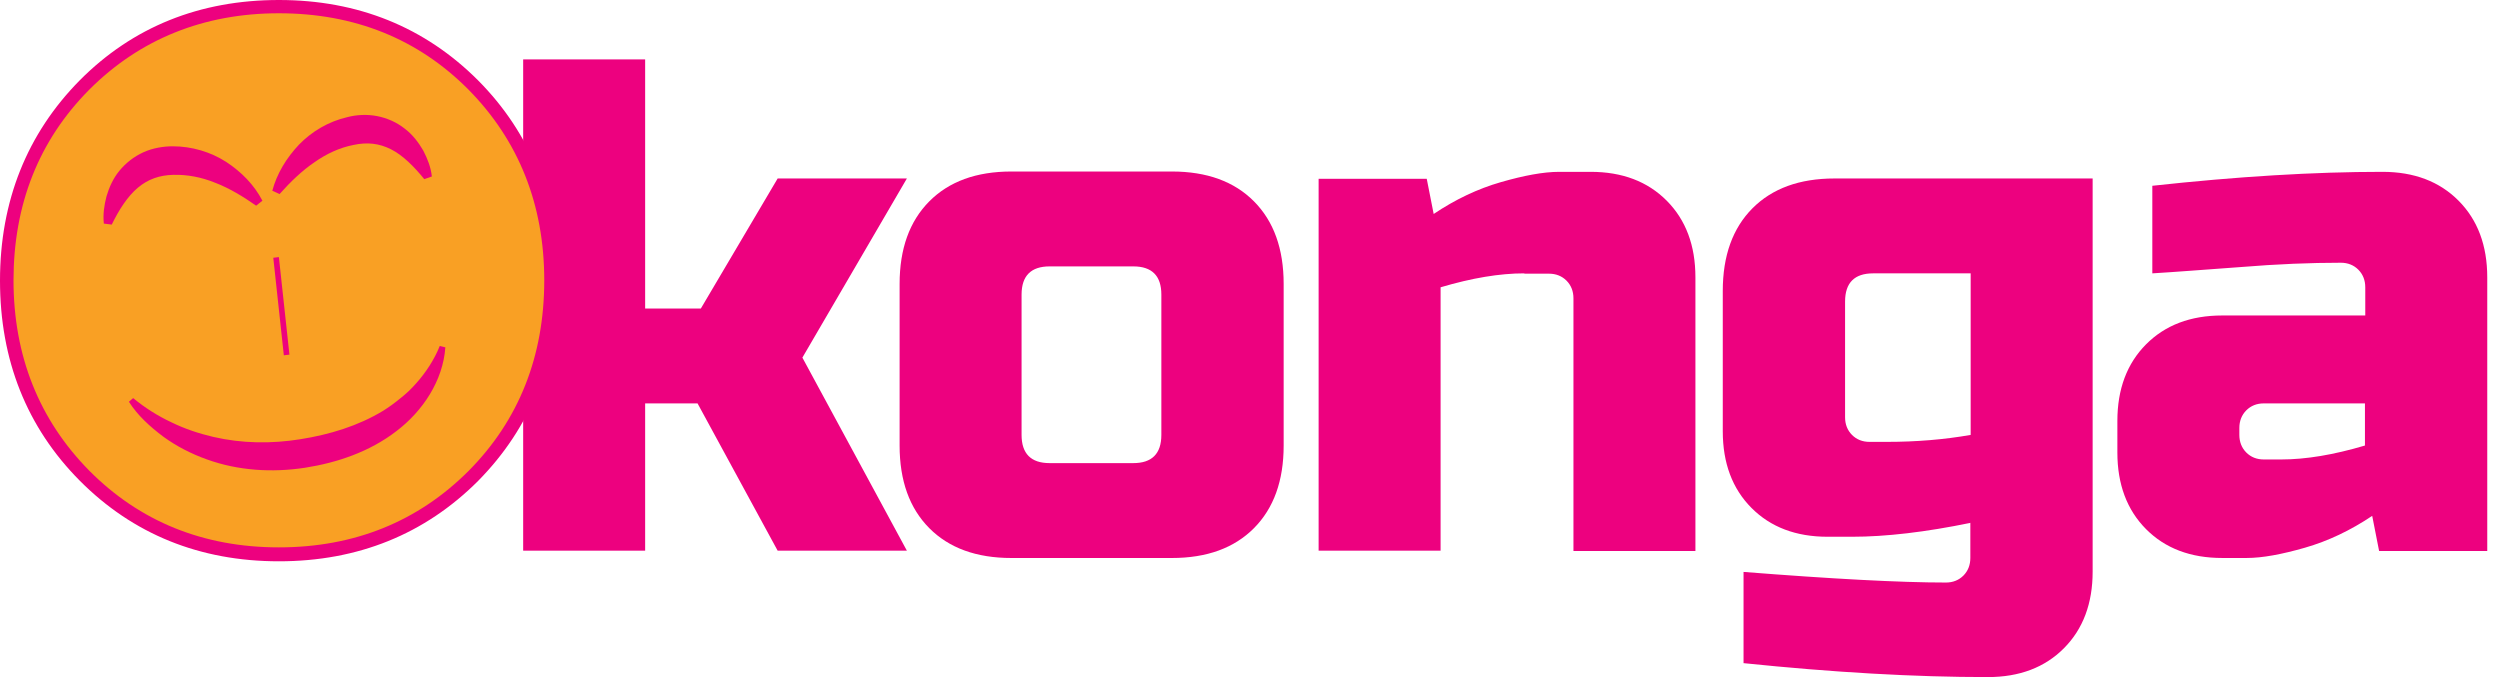 <svg width="192" height="52" viewBox="0 0 192 52" fill="none" xmlns="http://www.w3.org/2000/svg">
<path fill-rule="evenodd" clip-rule="evenodd" d="M49.547 42.293H40.179V4.561H49.547V23.694H53.825L59.724 13.707H69.649L61.623 27.465L69.649 42.293H59.724L53.572 30.981H49.547V42.293Z" fill="#ED017F"/>
<path fill-rule="evenodd" clip-rule="evenodd" d="M98.585 34.217C98.585 36.917 97.825 39.032 96.306 40.561C94.787 42.089 92.686 42.854 90.002 42.854H77.673C74.989 42.854 72.888 42.089 71.369 40.561C69.85 39.032 69.09 36.917 69.09 34.217V21.809C69.09 19.108 69.85 16.994 71.369 15.465C72.888 13.936 74.989 13.172 77.673 13.172H90.002C92.686 13.172 94.787 13.936 96.306 15.465C97.825 16.994 98.585 19.108 98.585 21.809V34.217ZM89.192 22.624C89.192 21.198 88.483 20.459 87.04 20.459H80.609C79.192 20.459 78.457 21.172 78.457 22.624V33.401C78.457 34.828 79.166 35.567 80.609 35.567H87.04C88.458 35.567 89.192 34.854 89.192 33.401V22.624Z" fill="#ED017F"/>
<path fill-rule="evenodd" clip-rule="evenodd" d="M117.068 20.994C115.169 20.994 113.043 21.35 110.638 22.064V42.293H101.27V13.732H109.574L110.106 16.433C111.777 15.312 113.498 14.497 115.271 13.987C117.043 13.478 118.537 13.197 119.752 13.197H122.157C124.588 13.197 126.537 13.936 128.005 15.414C129.474 16.892 130.208 18.854 130.208 21.299V42.319H120.841V22.904C120.841 22.369 120.663 21.911 120.309 21.554C119.954 21.198 119.499 21.019 118.967 21.019H117.068V20.994Z" fill="#ED017F"/>
<path fill-rule="evenodd" clip-rule="evenodd" d="M151.348 40.153C147.879 40.866 144.841 41.223 142.233 41.223H140.36C137.929 41.223 135.98 40.484 134.512 39.006C133.043 37.529 132.309 35.567 132.309 33.121V22.344C132.309 19.643 133.068 17.529 134.587 16C136.107 14.471 138.208 13.707 140.891 13.707H160.715V43.898C160.715 46.344 159.981 48.306 158.512 49.783C157.044 51.261 155.095 52 152.664 52C147.044 52 140.816 51.643 133.904 50.93V43.924C140.714 44.459 145.904 44.739 149.449 44.739C149.98 44.739 150.436 44.56 150.791 44.204C151.145 43.847 151.322 43.389 151.322 42.853V40.153H151.348ZM144.917 33.936C147.17 33.936 149.322 33.758 151.347 33.401V20.994H143.854C142.436 20.994 141.702 21.707 141.702 23.159V32.051C141.702 32.586 141.879 33.044 142.233 33.401C142.588 33.758 143.043 33.936 143.575 33.936H144.917Z" fill="#ED017F"/>
<path fill-rule="evenodd" clip-rule="evenodd" d="M165.298 14.268C171.83 13.554 177.729 13.197 182.97 13.197C185.4 13.197 187.35 13.936 188.818 15.414C190.286 16.892 191.021 18.854 191.021 21.299V42.319H182.716L182.185 39.618C180.514 40.739 178.792 41.554 177.02 42.064C175.248 42.573 173.754 42.853 172.539 42.853H170.665C168.235 42.853 166.285 42.115 164.817 40.637C163.349 39.159 162.614 37.197 162.614 34.752V32.331C162.614 29.885 163.349 27.924 164.817 26.446C166.285 24.968 168.235 24.229 170.665 24.229H181.653V22.064C181.653 21.529 181.476 21.07 181.121 20.713C180.767 20.357 180.311 20.178 179.78 20.178C177.45 20.178 174.893 20.28 172.083 20.51C169.273 20.713 167.02 20.892 165.298 20.994V14.268ZM175.198 35.287C177.097 35.287 179.223 34.93 181.628 34.217V30.981H173.856C173.324 30.981 172.869 31.159 172.514 31.516C172.16 31.873 171.982 32.331 171.982 32.866V33.401C171.982 33.936 172.16 34.395 172.514 34.752C172.869 35.108 173.324 35.287 173.856 35.287H175.198Z" fill="#ED017F"/>
<path fill-rule="evenodd" clip-rule="evenodd" d="M36.356 6.522C32.356 2.522 27.394 0.51 21.419 0.51C15.47 0.51 10.482 2.522 6.507 6.522C2.507 10.548 0.532 15.541 0.532 21.554C0.532 27.516 2.532 32.51 6.507 36.56C10.507 40.586 15.47 42.599 21.419 42.599C27.369 42.599 32.356 40.586 36.356 36.586C40.357 32.56 42.331 27.567 42.331 21.554C42.331 15.541 40.331 10.522 36.356 6.522Z" fill="#F9A024"/>
<path fill-rule="evenodd" clip-rule="evenodd" d="M21.419 43.108C15.342 43.108 10.203 41.019 6.127 36.917C2.051 32.815 0 27.643 0 21.554C0 15.44 2.076 10.268 6.127 6.166C10.203 2.064 15.342 0 21.419 0C27.495 0 32.634 2.089 36.71 6.166C40.786 10.268 42.837 15.44 42.837 21.554C42.837 27.669 40.761 32.841 36.71 36.943C32.634 41.019 27.495 43.108 21.419 43.108ZM21.419 1.019C15.646 1.019 10.735 3.006 6.861 6.879C2.988 10.777 1.038 15.694 1.038 21.529C1.038 27.338 3.013 32.255 6.861 36.153C10.735 40.051 15.621 42.038 21.419 42.038C27.216 42.038 32.102 40.051 35.976 36.178C39.85 32.28 41.799 27.363 41.799 21.529C41.799 15.694 39.824 10.777 35.976 6.879C32.102 2.981 27.216 1.019 21.419 1.019Z" fill="#ED017F"/>
<path fill-rule="evenodd" clip-rule="evenodd" d="M10.583 14.42C11.368 13.758 12.254 13.452 13.317 13.427C14.38 13.401 15.469 13.605 16.532 14.038C17.596 14.446 18.659 15.083 19.672 15.796L20.153 15.414C19.52 14.191 18.532 13.197 17.368 12.433C16.178 11.669 14.735 11.236 13.266 11.236C12.557 11.236 11.747 11.363 11.013 11.694C10.279 12.025 9.646 12.535 9.165 13.121C8.684 13.707 8.38 14.395 8.178 15.083C8 15.771 7.899 16.459 7.975 17.172L8.583 17.248C9.14 16.102 9.798 15.083 10.583 14.42Z" fill="#ED017F"/>
<path fill-rule="evenodd" clip-rule="evenodd" d="M24.153 12.459C25.09 11.796 26.102 11.338 27.14 11.134C28.204 10.904 29.115 11.006 30.027 11.465C30.938 11.924 31.799 12.79 32.584 13.758L33.166 13.554C33.09 12.841 32.837 12.204 32.508 11.567C32.153 10.955 31.698 10.344 31.09 9.885C30.482 9.401 29.748 9.07 28.963 8.917C28.179 8.764 27.368 8.815 26.685 8.994C25.242 9.325 23.951 10.089 22.963 11.108C22.001 12.127 21.267 13.325 20.913 14.65L21.47 14.904C22.33 13.936 23.216 13.095 24.153 12.459Z" fill="#ED017F"/>
<path fill-rule="evenodd" clip-rule="evenodd" d="M33.773 26.573C33.343 27.643 32.684 28.637 31.95 29.452C31.57 29.885 31.165 30.267 30.735 30.599C30.305 30.955 29.849 31.287 29.393 31.567C27.494 32.713 25.317 33.376 23.064 33.733C20.861 34.089 18.583 34.064 16.38 33.554C15.291 33.299 14.203 32.943 13.165 32.433C12.127 31.949 11.114 31.312 10.228 30.573L9.899 30.854C10.582 31.924 11.519 32.764 12.532 33.529C13.544 34.267 14.684 34.853 15.899 35.287C18.304 36.153 20.912 36.306 23.418 35.924C25.874 35.541 28.38 34.701 30.431 33.121C32.482 31.567 34.026 29.223 34.203 26.675L33.773 26.573Z" fill="#ED017F"/>
<path fill-rule="evenodd" clip-rule="evenodd" d="M20.988 19.796L21.798 27.287L22.228 27.236L21.418 19.745L20.988 19.796Z" fill="#ED017F"/>
</svg>
